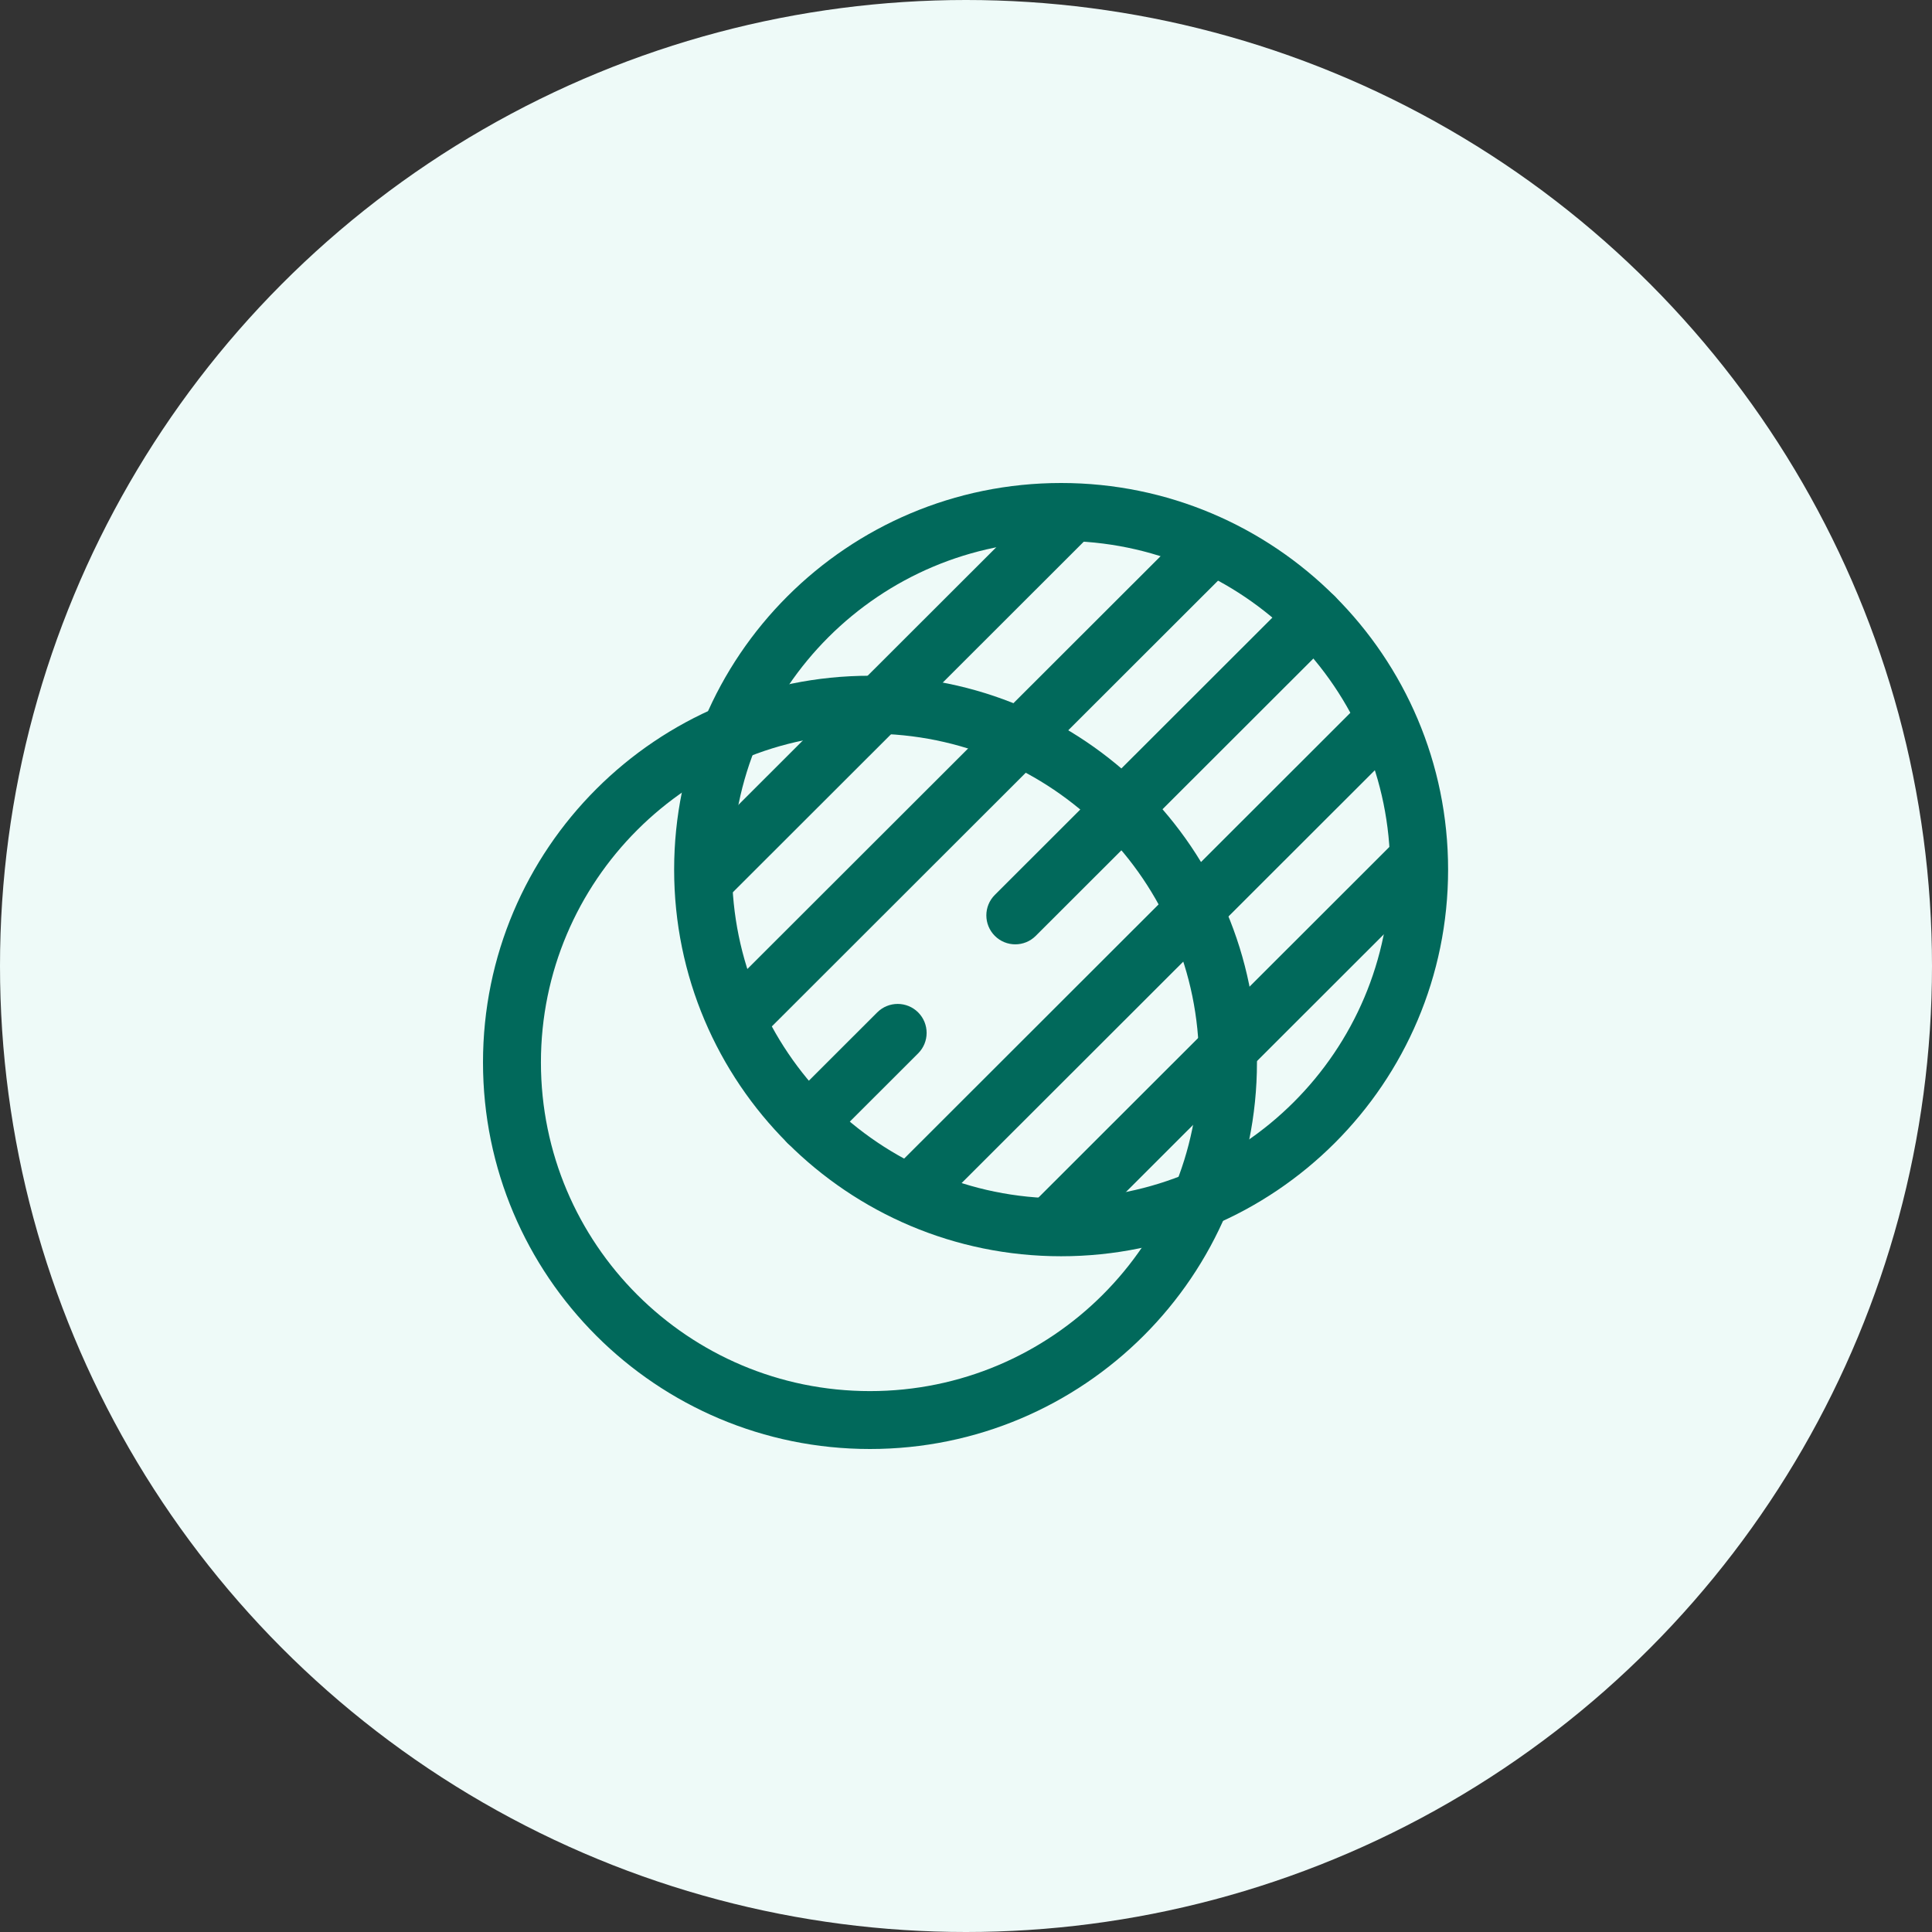 <svg width="60" height="60" viewBox="0 0 60 60" fill="none" xmlns="http://www.w3.org/2000/svg">
<rect x="0" y="0" width="60" height="60" fill="#333333" stroke="none"/>
<circle cx="30" cy="30" r="30" fill="#EEFAF8"/>
<path fill-rule="evenodd" clip-rule="evenodd" d="M32.954 16.799C27.309 16.799 22.734 21.37 22.734 27.007C22.734 32.644 27.309 37.216 32.954 37.216C38.599 37.216 43.173 32.644 43.173 27.007C43.173 21.37 38.599 16.799 32.954 16.799ZM20.936 27.007C20.936 20.375 26.317 15 32.954 15C39.59 15 44.972 20.375 44.972 27.007C44.972 33.639 39.59 39.014 32.954 39.014C26.317 39.014 20.936 33.639 20.936 27.007Z" fill="#01695B"/>
<path fill-rule="evenodd" clip-rule="evenodd" d="M27.018 22.784C21.373 22.784 16.799 27.356 16.799 32.993C16.799 38.63 21.373 43.202 27.018 43.202C32.663 43.202 37.237 38.63 37.237 32.993C37.237 27.356 32.663 22.784 27.018 22.784ZM15 32.993C15 26.361 20.381 20.986 27.018 20.986C33.654 20.986 39.036 26.361 39.036 32.993C39.036 39.625 33.654 45 27.018 45C20.381 45 15 39.625 15 32.993Z" fill="#01695B"/>
<path fill-rule="evenodd" clip-rule="evenodd" d="M38.202 16.387C38.553 16.739 38.552 17.308 38.201 17.659L23.573 32.273C23.222 32.624 22.652 32.623 22.301 32.272C21.95 31.921 21.951 31.351 22.302 31L27.977 25.331L36.93 16.387C37.281 16.036 37.851 16.036 38.202 16.387Z" fill="#01695B"/>
<path fill-rule="evenodd" clip-rule="evenodd" d="M33.819 15.389C34.17 15.741 34.17 16.31 33.819 16.661L26.361 24.112L26.361 24.112L22.532 27.937C22.18 28.288 21.611 28.288 21.26 27.936C20.909 27.585 20.909 27.015 21.261 26.665L25.09 22.839L25.09 22.839L32.548 15.389C32.899 15.038 33.468 15.038 33.819 15.389Z" fill="#01695B"/>
<path fill-rule="evenodd" clip-rule="evenodd" d="M43.55 21.797C43.901 22.148 43.901 22.718 43.549 23.069L29.021 37.583C28.669 37.934 28.1 37.934 27.749 37.582C27.398 37.231 27.398 36.661 27.75 36.31L42.278 21.796C42.63 21.445 43.199 21.445 43.55 21.797Z" fill="#01695B"/>
<path fill-rule="evenodd" clip-rule="evenodd" d="M41.452 18.517C41.803 18.868 41.802 19.438 41.451 19.789L32.166 29.064C31.815 29.415 31.246 29.415 30.895 29.064C30.544 28.712 30.544 28.143 30.895 27.792L40.18 18.516C40.531 18.165 41.1 18.166 41.452 18.517Z" fill="#01695B"/>
<path fill-rule="evenodd" clip-rule="evenodd" d="M28.514 31.441C28.865 31.793 28.865 32.362 28.514 32.713L25.727 35.497C25.375 35.848 24.806 35.848 24.455 35.497C24.104 35.145 24.104 34.576 24.456 34.225L27.243 31.441C27.594 31.09 28.163 31.09 28.514 31.441Z" fill="#01695B"/>
<path fill-rule="evenodd" clip-rule="evenodd" d="M44.582 26.142C44.933 26.493 44.933 27.062 44.581 27.413L33.295 38.689C32.943 39.04 32.374 39.04 32.023 38.688C31.672 38.337 31.672 37.768 32.024 37.417L43.31 26.141C43.662 25.79 44.231 25.79 44.582 26.142Z" fill="#01695B"/>
</svg>
